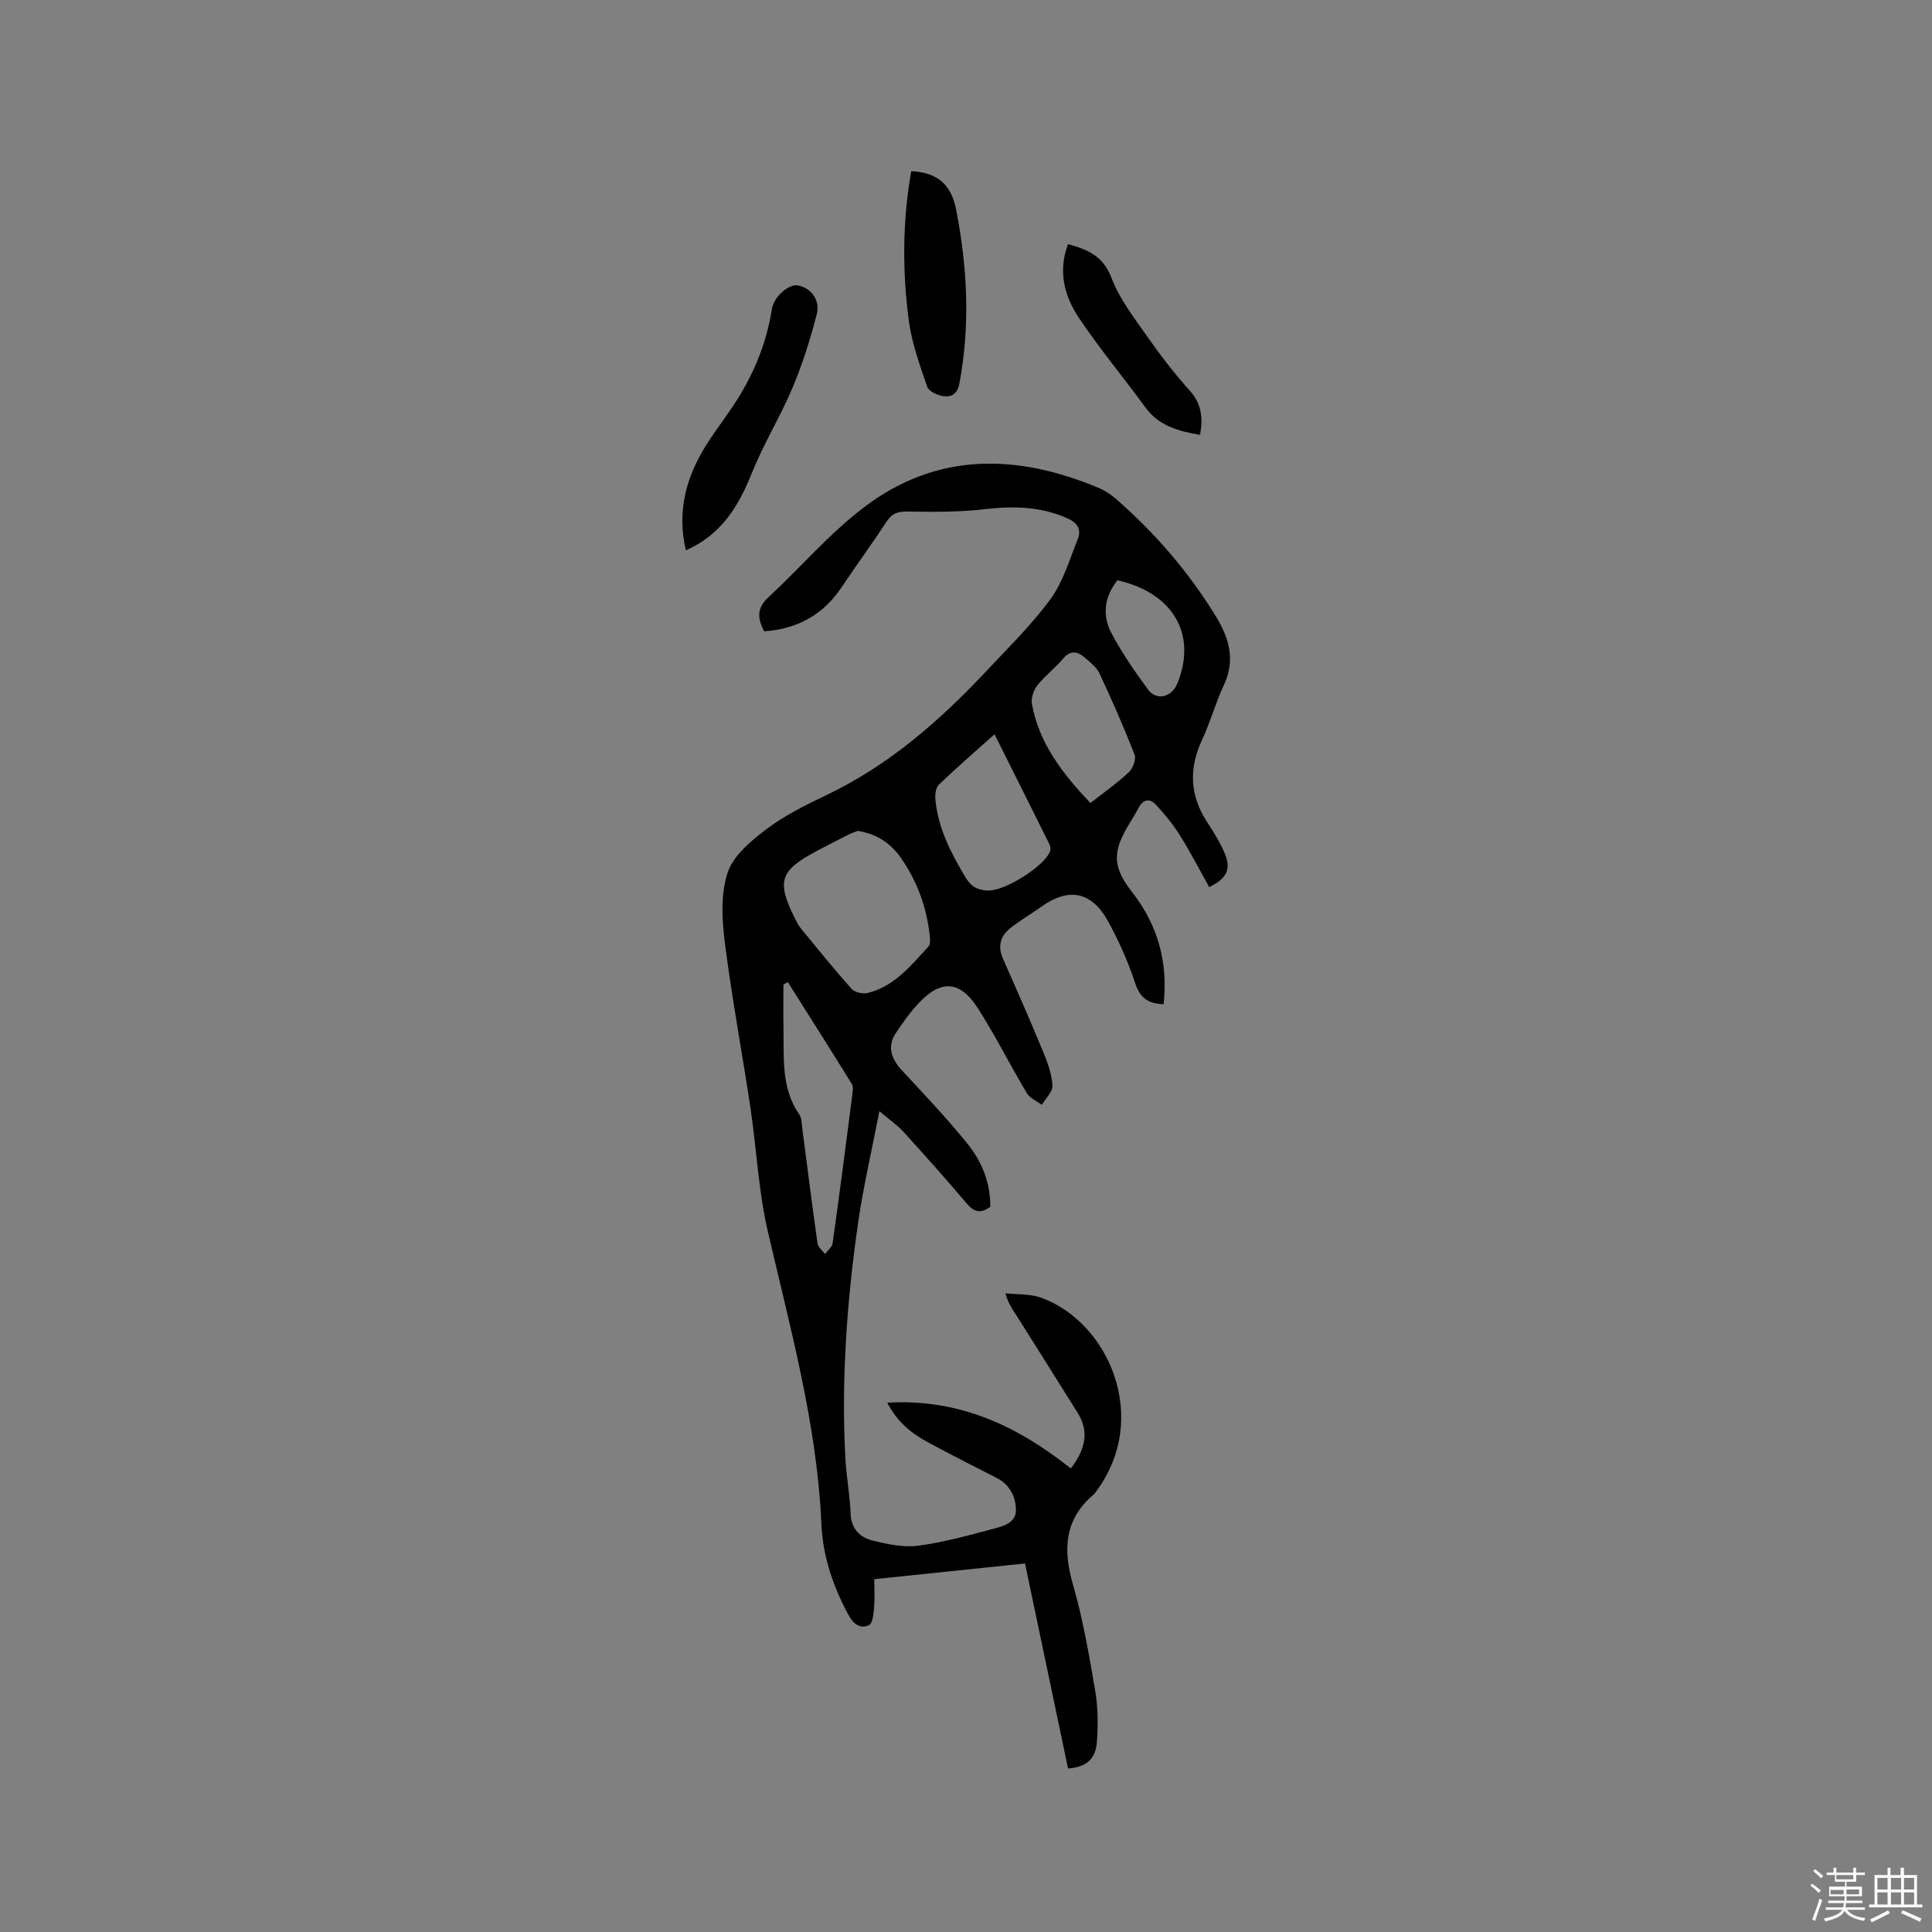 <svg enable-background="new 0 0 400 400" viewBox="0 0 400 400" xmlns="http://www.w3.org/2000/svg"><rect x="0" y="0" width="400" height="400" fill="#808080" stroke="none"/><path d="m374.8 390.4.4-.4c.7.5 1.3 1 1.8 1.4l-.5.5c-.5-.6-1.1-1.1-1.7-1.5zm1 7.3-.6-.3c.5-1.4 1.1-2.8 1.5-4.3.2.1.4.2.6.3-.5 1.3-1 2.8-1.5 4.3zm-.4-10.3.4-.4c.4.3 1 .8 1.7 1.4l-.5.5c-.4-.5-1-1-1.6-1.5zm2.5.3h1.7v-1h.6v1h3.5v-1h.6v1h1.8v.5h-1.8v1.4h-2v1h3.2v2h-3.2v.9h3.3v.5h-3.4c0 .3-.1.6-.1.9h4v.5h-3.7c.7.9 1.9 1.5 3.8 1.7-.1.2-.2.4-.3.6-2.1-.4-3.5-1.1-4-2.1-.4 1-1.8 1.7-4 2.2-.1-.2-.2-.4-.3-.6 2.1-.4 3.4-1 3.8-1.8h-3.4v-.5h3.6c.1-.3.1-.6.2-.9h-3.3v-.5h3.4c0-.3 0-.6 0-.9h-3.2v-2h3.3v-1h-2.1v-1.4h-1.7v-.5zm1.1 3.5v1h2.7c0-.3 0-.4 0-.4 0-.1 0-.2 0-.2 0-.1 0-.2 0-.3h-2.7zm1.2-3v.9h3.5v-.9zm4.7 3h-2.6v.6.4h2.6z" fill="#fbfafc"/><path d="m393.6 386.7h.6v1.5h2.7v6.1h1.1v.6h-11v-.6h1.1v-6.1h2.7v-1.5h.6v1.5h2.1v-1.5zm-2.7 8.8.4.6c-1.2.6-2.5 1.3-3.8 1.9-.1-.2-.2-.4-.3-.6 1.2-.6 2.5-1.2 3.7-1.9zm-2.2-6.7v2.4h2.1v-2.4zm0 3v2.5h2.1v-2.5zm2.8-3v2.4h2.1v-2.4zm0 3v2.5h2.1v-2.5zm6 6.1c-1.4-.7-2.7-1.3-3.9-1.8l.3-.6c1.5.6 2.7 1.2 3.9 1.7zm-1.2-9.1h-2.1v2.4h2.1zm-2.1 3v2.5h2.1v-2.5z" fill="#fbfafc"/><g fill="#010000"><path d="m221.13 366.15c-2.97-14.15-5.9-28.12-8.91-42.45-10.39 1.08-20.67 2.15-31.21 3.25 0 1.99.12 3.95-.04 5.89-.11 1.28-.29 3.28-1.05 3.63-1.81.85-3.25-.24-4.25-2.1-3.17-5.87-5.31-12.13-5.6-18.73-.91-20.81-6.48-40.71-11.13-60.83-1.92-8.32-2.3-16.98-3.57-25.46-1.71-11.41-3.85-22.75-5.3-34.19-.6-4.76-.88-10.02.56-14.44 1.15-3.52 4.78-6.57 7.96-8.98 3.76-2.85 8.11-5.03 12.4-7.07 13.07-6.21 23.69-15.54 33.45-25.97 4.48-4.79 9.23-9.42 13.07-14.69 2.6-3.57 3.91-8.11 5.59-12.29.81-2.01.12-3.42-2.13-4.42-5.55-2.46-11.19-2.56-17.1-1.88-5.21.6-10.51.6-15.77.49-2.03-.04-3.33.25-4.48 2-3.03 4.6-6.28 9.05-9.34 13.63-3.8 5.7-9.11 8.67-16.06 9.17-1.31-2.5-1.68-4.68.78-6.96 6.68-6.19 12.67-13.25 19.88-18.72 15.14-11.52 31.77-11.09 48.69-3.97 1.25.53 2.43 1.33 3.46 2.22 8.13 7.07 15.09 15.17 20.73 24.37 2.7 4.41 4.06 8.97 1.66 14.11-1.73 3.71-2.82 7.72-4.55 11.43-2.74 5.88-2.56 11.42.98 16.9 1.38 2.13 2.77 4.3 3.73 6.62 1.37 3.29.4 5.18-3.23 6.96-1.98-3.55-3.85-7.2-6.02-10.66-1.44-2.3-3.19-4.46-5.05-6.44-1.21-1.3-2.61-1.14-3.55.68-.77 1.5-1.73 2.91-2.56 4.39-2.92 5.2-2.54 8.24 1.21 13.05 5.31 6.8 7.49 14.5 6.53 23.22-3.37-.1-4.92-1.43-5.91-4.43-1.45-4.4-3.37-8.7-5.6-12.76-3.39-6.17-8.18-7.03-13.81-2.99-2.07 1.48-4.28 2.76-6.28 4.32-2.14 1.66-2.84 3.79-1.65 6.46 2.84 6.38 5.64 12.78 8.31 19.24.92 2.23 1.79 4.62 1.93 6.98.08 1.29-1.41 2.67-2.19 4.01-1.05-.79-2.48-1.35-3.1-2.39-3.47-5.82-6.51-11.9-10.15-17.6-3.72-5.82-7.72-5.99-12.42-.89-1.72 1.86-3.2 3.97-4.6 6.08-1.71 2.58-1.06 5.14 1.31 7.69 4.61 4.96 9.29 9.88 13.54 15.15 3.01 3.72 4.79 8.18 4.74 13.07-2.05 1.52-3.41 1.07-4.92-.72-4.24-5.02-8.62-9.92-13.04-14.78-1.24-1.37-2.81-2.44-5-4.3-1.6 8.26-3.33 15.65-4.41 23.13-2.31 16.08-3.49 32.25-2.65 48.5.2 3.91.95 7.79 1.1 11.7.12 3.25 2.01 4.96 4.67 5.61 3.03.74 6.31 1.43 9.34 1.03 5.21-.69 10.34-2.12 15.44-3.47 2.08-.55 4.8-1.21 4.78-3.93-.03-2.77-1.31-5.28-4.08-6.68-4.72-2.39-9.44-4.8-14.1-7.31-3.38-1.82-6.36-4.13-8.46-8.22 14.92-.88 26.95 4.84 38 13.61 2.82-3.69 3.99-7.38 1.42-11.5-4.25-6.81-8.53-13.6-12.81-20.38-.73-1.15-1.56-2.24-2.15-4.37 2.47.27 5.11.08 7.38.9 14.06 5.05 22.74 25.09 11.33 40.21-.13.17-.23.37-.39.5-6.14 5.17-6.43 11.43-4.32 18.74 2.08 7.2 3.35 14.66 4.61 22.06.58 3.4.57 6.97.33 10.44-.25 3.61-2.19 5.22-5.97 5.53zm-43.53-194.13c-.45.18-1.24.44-1.98.81-2.27 1.14-4.53 2.29-6.77 3.49-7.4 3.98-8.08 6.18-4.28 13.81.38.75.77 1.53 1.3 2.17 3.43 4.17 6.82 8.37 10.41 12.4.65.73 2.29 1.14 3.29.9 5.59-1.33 9.01-5.69 12.67-9.64.4-.43.34-1.41.27-2.1-.62-5.9-2.57-11.36-5.97-16.22-2.04-2.95-4.88-4.95-8.94-5.62zm28.31-20c-4.05 3.63-7.89 6.94-11.54 10.45-.65.62-.8 2.09-.7 3.12.57 5.94 3.24 11.08 6.26 16.11 1.13 1.89 2.56 2.62 4.63 2.68 3.52.11 11.92-5.17 12.88-8.24.13-.43-.01-1.04-.23-1.47-3.69-7.45-7.42-14.9-11.3-22.65zm-42.81 51.3c-.3.18-.6.37-.9.55 0 3.04-.05 6.09.01 9.13.11 6.1-.5 12.33 3.3 17.78.5.71.45 1.82.58 2.76 1.05 7.97 2.04 15.95 3.17 23.91.11.79 1.03 1.46 1.57 2.18.54-.75 1.44-1.44 1.56-2.25 1.42-10.16 2.74-20.34 4.05-30.51.1-.81.29-1.84-.08-2.45-4.37-7.07-8.82-14.07-13.26-21.1zm62.65-37.06c2.88-2.26 5.59-4.14 7.96-6.38.85-.79 1.56-2.7 1.19-3.65-2.22-5.69-4.68-11.28-7.27-16.82-.59-1.27-1.9-2.26-3.01-3.24-1.53-1.34-3-1.62-4.56.24-1.63 1.94-3.73 3.5-5.29 5.48-.78.99-1.34 2.65-1.12 3.85 1.47 8.17 6.33 14.4 12.1 20.52zm5.61-46.12c-2.7 3.37-3.22 7.23-1.25 10.94 2.16 4.08 4.82 7.93 7.56 11.66 1.76 2.41 4.91 1.64 6.08-1.22 4.14-10.13-.82-18.75-12.39-21.38z"/><path d="m142 113.95c-1.75-7.46-.22-14.14 3.36-20.38 1.89-3.29 4.27-6.31 6.38-9.47 4.11-6.15 6.94-12.81 8.08-20.15.39-2.48 3.44-5.19 5.35-4.86 2.63.45 4.7 2.96 3.94 5.93-1.33 5.19-2.96 10.35-5.03 15.28-2.49 5.91-5.91 11.44-8.31 17.38-2.76 6.9-6.24 12.93-13.77 16.27z"/><path d="m188.66 35.44c5.55.27 8.31 2.88 9.3 7.98 2.34 11.95 2.93 23.86.69 35.89-.41 2.19-1.6 2.99-3.39 2.7-1.21-.19-2.97-.99-3.29-1.93-1.53-4.46-3.18-9-3.8-13.64-1.37-10.28-1.33-20.63.49-31z"/><path d="m248.46 90.04c-4.41-.78-8.48-1.8-11.3-5.67-4.55-6.24-9.53-12.19-13.81-18.6-2.98-4.47-4.35-9.62-2.22-15.22 4.08 1.11 7.27 2.46 8.99 6.98 1.64 4.34 4.65 8.21 7.36 12.08 2.73 3.9 5.65 7.71 8.83 11.25 2.49 2.75 2.78 5.69 2.15 9.18z"/></g></svg>